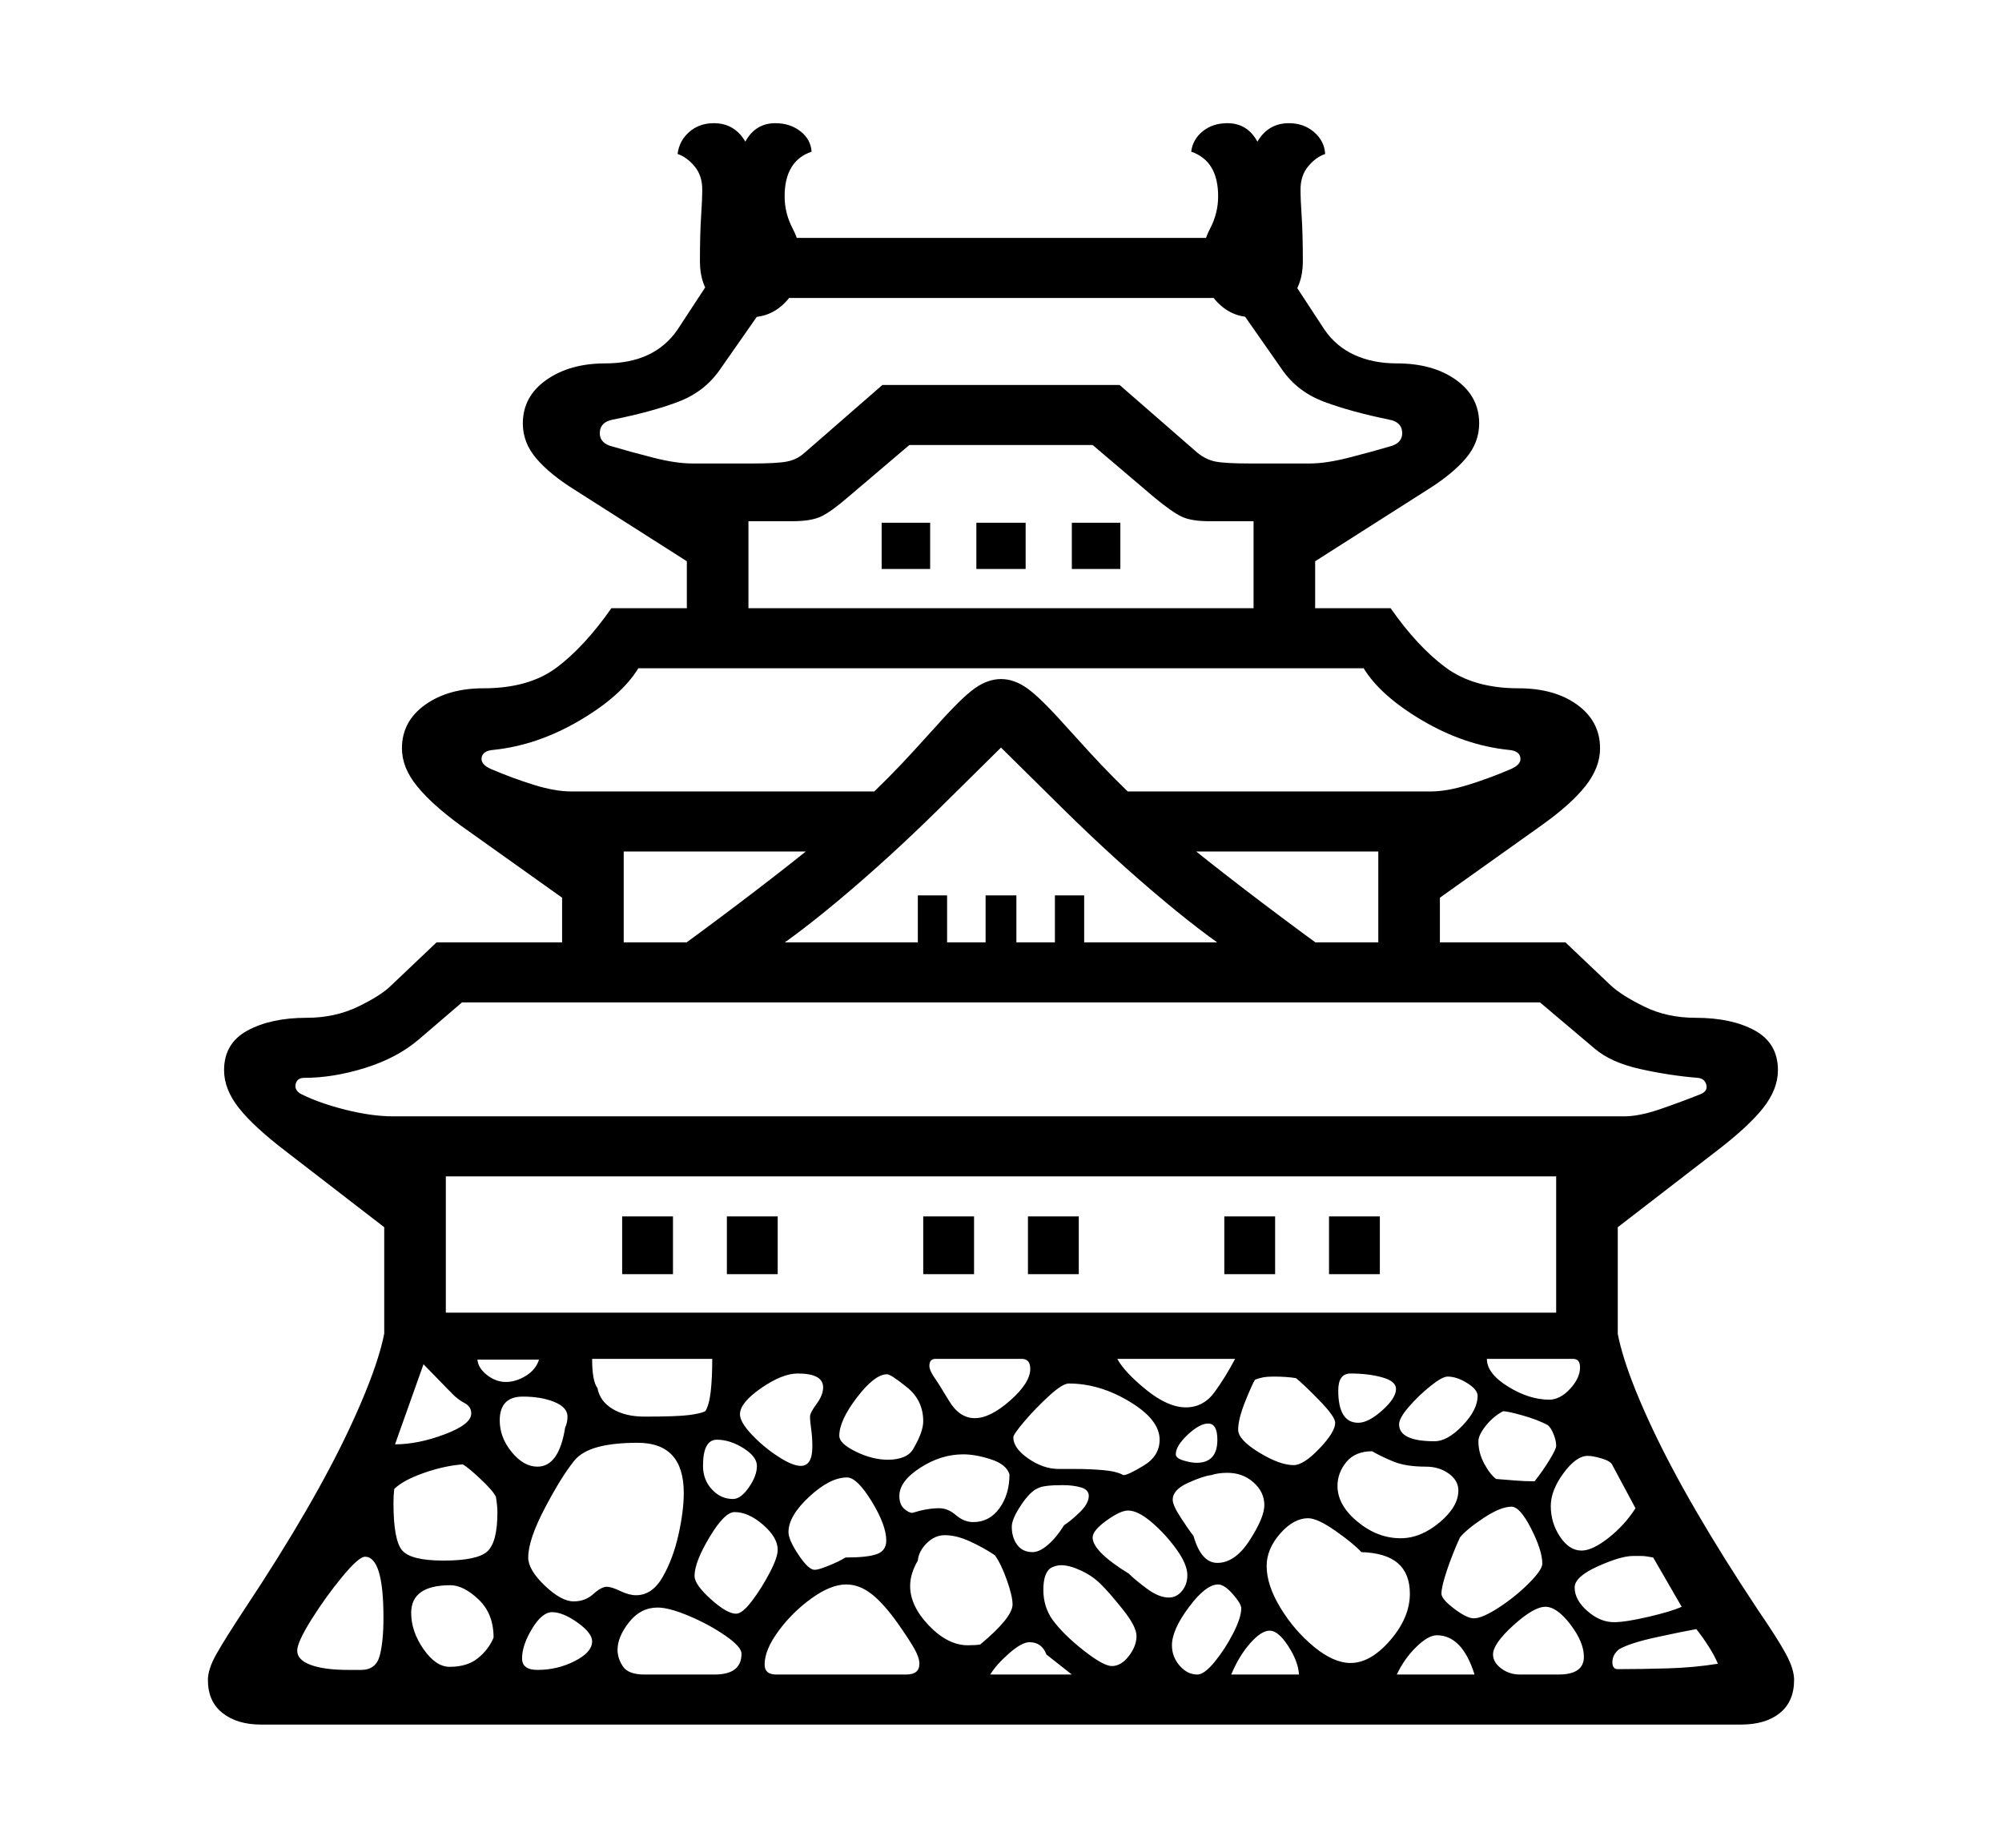<svg xmlns="http://www.w3.org/2000/svg"
    viewBox="0 0 2600 2400">
  <!--
Copyright 2013, 2022 Google Inc. All Rights Reserved.
Noto is a trademark of Google Inc.
This Font Software is licensed under the SIL Open Font License, Version 1.1. This Font Software is distributed on an "AS IS" BASIS, WITHOUT WARRANTIES OR CONDITIONS OF ANY KIND, either express or implied. See the SIL Open Font License for the specific language, permissions and limitations governing your use of this Font Software.
http://scripts.sil.org/OFL
  -->
<path d="M2261 2240L339 2240Q308 2240 289 2225 270 2210 270 2182L270 2182Q270 2168 281 2148.5 292 2129 317 2091L317 2091Q408 1954 455 1853 502 1752 502 1705L502 1705 2098 1705Q2098 1753 2145 1853.5 2192 1954 2283 2091L2283 2091Q2309 2129 2319.5 2148.5 2330 2168 2330 2182L2330 2182Q2330 2210 2311.5 2225 2293 2240 2261 2240L2261 2240ZM452 2169L452 2169 469 2169Q488 2169 493 2151 498 2133 498 2101L498 2101Q498 2022 474 2022L474 2022Q466 2022 444.5 2048 423 2074 404.5 2103.5 386 2133 386 2144L386 2144Q386 2156 403.5 2162.5 421 2169 452 2169ZM584 2165L584 2165Q607 2165 621 2153.5 635 2142 641 2127L641 2127Q641 2096 621.5 2077.5 602 2059 585 2059L585 2059Q534 2059 534 2095L534 2095Q534 2119 550 2142 566 2165 584 2165ZM698 2169L698 2169Q724 2169 746.5 2157.5 769 2146 769 2132L769 2132Q769 2121 750 2107.5 731 2094 717 2094L717 2094Q704 2094 691 2115.5 678 2137 678 2154L678 2154Q678 2169 698 2169ZM576 2027L576 2027Q620 2027 633 2015 646 2003 646 1964L646 1964Q646 1956 644 1944L644 1944Q640 1936 624 1921 608 1906 601 1902L601 1902Q576 1904 549.5 1913.5 523 1923 512 1934L512 1934Q511 1942 511 1952L511 1952Q511 2001 522.5 2014 534 2027 576 2027ZM550 1772L513 1876Q543 1876 577.5 1863 612 1850 612 1836L612 1836Q612 1827 603.5 1822.5 595 1818 588 1811L588 1811 550 1772ZM837 2175L837 2175 928 2175Q963 2175 963 2148L963 2148Q963 2139 942 2124.5 921 2110 895 2099 869 2088 854 2088L854 2088Q832 2088 817 2107 802 2126 802 2143L802 2143Q802 2154 809 2164.5 816 2175 837 2175ZM745 2080L745 2080Q760 2080 770.5 2070.5 781 2061 788 2061L788 2061Q794 2061 805.5 2066.5 817 2072 826 2072L826 2072Q847 2072 860.5 2048.5 874 2025 881 1994 888 1963 888 1939L888 1939Q888 1874 828 1874L828 1874Q797 1874 776.5 1879.5 756 1885 746 1897L746 1897Q729 1918 707.5 1959 686 2000 686 2023L686 2023Q686 2039 707.5 2059.5 729 2080 745 2080ZM698 1905L698 1905Q726 1905 734 1854L734 1854Q737 1848 737 1840L737 1840Q737 1828 720 1821 703 1814 679 1814L679 1814Q649 1814 649 1845L649 1845Q649 1867 664.5 1886 680 1905 698 1905ZM657 1795L657 1795Q670 1795 683 1787 696 1779 700 1766L700 1766 620 1766Q621 1777 632.5 1786 644 1795 657 1795ZM956 2096L956 2096Q964 2096 976.5 2079.5 989 2063 999.5 2043 1010 2023 1010 2013L1010 2013Q1010 1997 991 1980.5 972 1964 954 1964L954 1964Q941 1964 921.5 1996.5 902 2029 902 2047L902 2047Q902 2058 923 2077 944 2096 956 2096ZM1008 2175L1008 2175 1177 2175Q1194 2175 1194 2161L1194 2161Q1194 2153 1187.5 2141.5 1181 2130 1167 2110L1167 2110Q1148 2083 1132 2070.5 1116 2058 1099 2058L1099 2058Q1079 2058 1054 2076 1029 2094 1011 2118.5 993 2143 993 2162L993 2162Q993 2175 1008 2175ZM952 1947L952 1947Q962 1947 972.5 1932 983 1917 983 1904L983 1904Q983 1892 965.5 1881 948 1870 931 1870L931 1870Q913 1870 913 1904L913 1904Q913 1922 924.5 1934.5 936 1947 952 1947ZM837 1840L837 1840Q879 1840 894.5 1838 910 1836 916 1833L916 1833Q921 1825 923 1807.5 925 1790 925 1765L925 1765 769 1765Q769 1794 776 1803L776 1803Q779 1820 795.5 1830 812 1840 837 1840ZM1058 2039L1058 2039Q1063 2039 1076.5 2033.5 1090 2028 1098 2023L1098 2023Q1127 2023 1139 2018.5 1151 2014 1151 2001L1151 2001Q1151 1981 1132 1950 1113 1919 1100 1919L1100 1919Q1078 1919 1051 1944 1024 1969 1024 1990L1024 1990Q1024 2000 1037 2019.5 1050 2039 1058 2039ZM1040 1904L1040 1904Q1055 1904 1055 1879L1055 1879Q1055 1867 1053.5 1856.5 1052 1846 1052 1840L1052 1840Q1052 1835 1060.5 1823.5 1069 1812 1069 1802L1069 1802Q1069 1784 1036 1784L1036 1784Q1016 1784 988.5 1803 961 1822 961 1837L961 1837Q961 1847 976 1863 991 1879 1010 1891.5 1029 1904 1040 1904ZM1257 2137L1257 2137Q1267 2137 1273 2136L1273 2136Q1315 2101 1315 2084L1315 2084Q1315 2073 1307.5 2052 1300 2031 1292 2020L1292 2020Q1277 2010 1259.5 2002 1242 1994 1227 1994L1227 1994Q1214 1994 1203.5 2004.5 1193 2015 1192 2027L1192 2027Q1182 2044 1182 2060L1182 2060Q1182 2086 1206.5 2111.5 1231 2137 1257 2137ZM1286 2175L1286 2175 1392 2175 1359 2149Q1353 2133 1337 2133L1337 2133Q1327 2133 1310.5 2147.5 1294 2162 1286 2175ZM874 1655L808 1655 808 1580 874 1580 874 1655ZM1153 1896L1153 1896Q1165 1896 1173.5 1892.5 1182 1889 1186 1882L1186 1882Q1199 1860 1199 1846L1199 1846Q1199 1819 1178 1802 1157 1785 1152 1785L1152 1785Q1136 1785 1113 1815 1090 1845 1090 1865L1090 1865Q1090 1875 1111.5 1885.5 1133 1896 1153 1896ZM1264 1977L1264 1977Q1285 1977 1298 1959 1311 1941 1311 1915L1311 1915Q1307 1902 1287 1895.5 1267 1889 1251 1889L1251 1889Q1222 1889 1195 1906.5 1168 1924 1168 1943L1168 1943Q1168 1954 1174 1959.5 1180 1965 1185 1965L1185 1965Q1204 1959 1220 1959L1220 1959Q1231 1959 1241.5 1968 1252 1977 1264 1977ZM1444 2164L1444 2164Q1456 2164 1466 2151 1476 2138 1476 2125L1476 2125Q1476 2113 1459 2091.5 1442 2070 1430 2058L1430 2058Q1419 2047 1404 2040 1389 2033 1378 2033L1378 2033Q1371 2033 1364 2037L1364 2037Q1355 2044 1355 2065L1355 2065Q1355 2087 1367 2104L1367 2104Q1381 2123 1407 2143.5 1433 2164 1444 2164ZM1010 1655L944 1655 944 1580 1010 1580 1010 1655ZM1341 2016L1341 2016Q1350 2016 1361 2006.5 1372 1997 1382 1981L1382 1981Q1390 1976 1402 1964.5 1414 1953 1414 1943L1414 1943Q1414 1935 1404 1932 1394 1929 1380 1929L1380 1929Q1355 1929 1348 1933L1348 1933Q1338 1937 1326 1955 1314 1973 1314 1983L1314 1983Q1314 1997 1321 2006.5 1328 2016 1341 2016ZM1555 2175L1555 2175Q1564 2175 1577.5 2158.5 1591 2142 1601.5 2121.5 1612 2101 1612 2089L1612 2089Q1612 2083 1601 2070.5 1590 2058 1582 2058L1582 2058Q1566 2058 1544 2087.5 1522 2117 1522 2137L1522 2137Q1522 2152 1532 2163.5 1542 2175 1555 2175ZM1518 2075L1518 2075Q1528 2075 1535 2066.5 1542 2058 1542 2046L1542 2046Q1542 2032 1528 2012.5 1514 1993 1496 1977.5 1478 1962 1465 1962L1465 1962Q1455 1962 1437 1975 1419 1988 1419 1997L1419 1997Q1419 2015 1466 2044L1466 2044Q1474 2052 1489.5 2063.5 1505 2075 1518 2075ZM1266 1842L1266 1842Q1286 1842 1312 1819 1338 1796 1338 1778L1338 1778Q1338 1765 1327 1765L1327 1765 1215 1765Q1207 1765 1207 1774L1207 1774Q1207 1780 1214 1790L1214 1790Q1219 1797 1232.5 1819.5 1246 1842 1266 1842ZM1599 2175L1599 2175 1687 2175Q1686 2158 1673 2138 1660 2118 1649 2118L1649 2118Q1638 2118 1623.5 2134.5 1609 2151 1599 2175ZM1459 1916L1459 1916Q1465 1916 1485.5 1903.5 1506 1891 1506 1870L1506 1870Q1506 1844 1467 1820.5 1428 1797 1388 1797L1388 1797Q1380 1797 1362.5 1813 1345 1829 1330.5 1846 1316 1863 1316 1867L1316 1867Q1316 1881 1335.5 1894.5 1355 1908 1375 1908L1375 1908 1397 1908Q1415 1908 1432.5 1909.5 1450 1911 1459 1916ZM1581 2030L1581 2030Q1604 2030 1623 2000.5 1642 1971 1642 1955L1642 1955Q1642 1938 1628 1925.5 1614 1913 1594 1913L1594 1913Q1582 1913 1573 1916L1573 1916Q1563 1917 1543 1926 1523 1935 1523 1948L1523 1948Q1523 1955 1533 1970.5 1543 1986 1550 1995L1550 1995Q1560 2030 1581 2030ZM1265 1655L1199 1655 1199 1580 1265 1580 1265 1655ZM1754 2160L1754 2160Q1780 2160 1805.5 2130.5 1831 2101 1831 2070L1831 2070Q1831 2044 1815.5 2030.5 1800 2017 1768 2016L1768 2016Q1758 2005 1734.5 1988.5 1711 1972 1699 1972L1699 1972Q1680 1972 1662.5 1992 1645 2012 1645 2034L1645 2034Q1645 2059 1663 2088.5 1681 2118 1706.5 2139 1732 2160 1754 2160ZM1554 1900L1554 1900Q1581 1900 1581 1870L1581 1870Q1581 1849 1569 1849L1569 1849Q1558 1849 1542.5 1863.5 1527 1878 1527 1889L1527 1889Q1527 1894 1537 1897 1547 1900 1554 1900ZM1814 2175L1814 2175 1915 2175Q1899 2124 1866 2124L1866 2124Q1855 2124 1839.5 2139 1824 2154 1814 2175ZM1540 1828L1540 1828Q1563 1828 1577.5 1808 1592 1788 1604 1765L1604 1765 1451 1765Q1461 1783 1489 1805.5 1517 1828 1540 1828ZM1401 1655L1335 1655 1335 1580 1401 1580 1401 1655ZM579 1744L499 1744 499 1594 372 1496Q330 1464 310.5 1439.5 291 1415 291 1390L291 1390Q291 1355 321.5 1338.5 352 1322 398 1322L398 1322Q435 1322 465 1307.5 495 1293 508 1280L508 1280 567 1224 2033 1224 2092 1280Q2106 1293 2135.5 1307.5 2165 1322 2202 1322L2202 1322Q2249 1322 2279 1338.5 2309 1355 2309 1390L2309 1390Q2309 1415 2289.5 1439.5 2270 1464 2228 1496L2228 1496 2101 1594 2101 1744 2021 1744 2021 1528 579 1528 579 1744ZM1680 1903L1680 1903Q1693 1903 1713.5 1881.5 1734 1860 1734 1848L1734 1848Q1734 1840 1713 1818.5 1692 1797 1683 1790L1683 1790Q1677 1789 1669.5 1788.5 1662 1788 1654 1788L1654 1788Q1646 1788 1640.5 1789 1635 1790 1630 1792L1630 1792Q1627 1796 1617.5 1819.5 1608 1843 1608 1857L1608 1857Q1608 1870 1635 1886.5 1662 1903 1680 1903ZM1974 2175L1974 2175 2024 2175Q2057 2175 2057 2152L2057 2152Q2057 2133 2039.5 2110 2022 2087 2007 2087L2007 2087Q1992 2087 1965.5 2111 1939 2135 1939 2149L1939 2149Q1939 2159 1949.5 2167 1960 2175 1974 2175ZM1819 1998L1819 1998Q1845 1998 1869.5 1977.5 1894 1957 1894 1936L1894 1936Q1894 1923 1881.5 1914 1869 1905 1852 1905L1852 1905Q1826 1905 1810 1898.5 1794 1892 1782 1885L1782 1885Q1760 1885 1748.5 1899 1737 1913 1737 1930L1737 1930Q1737 1955 1763 1976.5 1789 1998 1819 1998ZM1914 2102L1914 2102Q1925 2102 1946.5 2088 1968 2074 1985.5 2056.5 2003 2039 2003 2031L2003 2031Q2003 2014 1988.5 1985.5 1974 1957 1963 1957L1963 1957Q1949 1957 1927 1971.5 1905 1986 1896 1997L1896 1997Q1886 2019 1879 2040 1872 2061 1872 2070L1872 2070Q1872 2077 1888.5 2089.5 1905 2102 1914 2102ZM511 1450L511 1450 2109 1450Q2129 1450 2156.5 1440.5 2184 1431 2209 1421L2209 1421Q2218 1417 2216 1409 2214 1401 2205 1400L2205 1400Q2168 1397 2130 1388.5 2092 1380 2071 1362L2071 1362 2000 1302 600 1302 544 1350Q516 1374 474.5 1387 433 1400 395 1400L395 1400Q386 1400 384 1408 382 1416 391 1421L391 1421Q415 1433 449 1441.5 483 1450 511 1450ZM1764 1848L1764 1848Q1777 1848 1795 1832 1813 1816 1813 1804L1813 1804Q1813 1794 1795 1789 1777 1784 1754 1784L1754 1784Q1738 1784 1738 1806L1738 1806Q1738 1848 1764 1848ZM1230 1251L1192 1251 1192 1163 1230 1163 1230 1251ZM1656 1655L1590 1655 1590 1580 1656 1580 1656 1655ZM2101 2168L2101 2168Q2132 2168 2166 2167 2200 2166 2231 2161L2231 2161Q2227 2151 2219 2138.5 2211 2126 2203 2116L2203 2116Q2186 2119 2151.5 2126.5 2117 2134 2103 2142L2103 2142Q2094 2149 2094 2159L2094 2159Q2094 2168 2101 2168ZM1863 1872L1863 1872Q1880 1872 1899.5 1851.5 1919 1831 1919 1813L1919 1813Q1919 1805 1905.5 1796.5 1892 1788 1880 1788L1880 1788Q1873 1788 1857.5 1800.5 1842 1813 1829.5 1827.5 1817 1842 1817 1850L1817 1850Q1817 1872 1863 1872ZM2096 2107L2096 2107Q2111 2107 2141 2100 2171 2093 2184 2087L2184 2087 2147 2023Q2137 2021 2131.5 2021 2126 2021 2121 2021L2121 2021Q2105 2021 2075 2034.5 2045 2048 2045 2062L2045 2062Q2045 2078 2061.5 2092.5 2078 2107 2096 2107ZM1993 1924L1993 1924Q2004 1910 2012.5 1896 2021 1882 2021 1878L2021 1878Q2021 1871 2017.5 1862.5 2014 1854 2010 1851L2010 1851Q1997 1844 1977.5 1838.5 1958 1833 1952 1833L1952 1833Q1939 1840 1929.5 1852 1920 1864 1920 1872L1920 1872Q1920 1887 1927.5 1901 1935 1915 1943 1921L1943 1921Q1957 1922 1968 1923 1979 1924 1993 1924ZM1320 1251L1280 1251 1280 1163 1320 1163 1320 1251ZM2054 2014L2054 2014Q2068 2014 2089 1997.5 2110 1981 2124 1959L2124 1959 2094 1903Q2092 1898 2080.5 1894.5 2069 1891 2062 1891L2062 1891Q2047 1891 2030.5 1913.5 2014 1936 2014 1956L2014 1956Q2014 1978 2026 1996 2038 2014 2054 2014ZM1792 1655L1726 1655 1726 1580 1792 1580 1792 1655ZM1408 1251L1370 1251 1370 1163 1408 1163 1408 1251ZM2012 1818L2012 1818Q2026 1818 2039 1804 2052 1790 2052 1776L2052 1776Q2052 1765 2043 1765L2043 1765 1931 1765Q1931 1784 1958.5 1801 1986 1818 2012 1818ZM983 1248L859 1248Q969 1168 1046.5 1106 1124 1044 1186 976L1186 976 1216 943Q1249 906 1266 894 1283 882 1300 882L1300 882Q1317 882 1334 894 1351 906 1384 943L1384 943 1414 976Q1476 1044 1553.5 1106 1631 1168 1741 1248L1741 1248 1617 1248Q1575 1223 1511 1169.5 1447 1116 1382 1052L1382 1052 1300 971 1218 1052Q1153 1116 1089 1169.5 1025 1223 983 1248L983 1248ZM810 1255L730 1255 730 1166 598 1072Q561 1045 541.5 1021 522 997 522 972L522 972Q522 937 552 915.5 582 894 628 894L628 894Q687 894 723 867 759 840 794 790L794 790 1806 790Q1841 840 1877.5 867 1914 894 1972 894L1972 894Q2019 894 2048.5 915.5 2078 937 2078 972L2078 972Q2078 997 2059 1021 2040 1045 2002 1072L2002 1072 1870 1166 1870 1255 1790 1255 1790 1106 1461 1106 1461 1028 1858 1028Q1879 1028 1906.5 1019.5 1934 1011 1962 999L1962 999Q1976 993 1974.5 984 1973 975 1959 974L1959 974Q1902 968 1847.5 936 1793 904 1771 868L1771 868 829 868Q807 904 752.5 936 698 968 641 974L641 974Q627 975 625.5 984 624 993 638 999L638 999Q666 1011 693.5 1019.5 721 1028 742 1028L742 1028 1139 1028 1139 1106 810 1106 810 1255ZM1208 739L1145 739 1145 679 1208 679 1208 739ZM1332 739L1268 739 1268 679 1332 679 1332 739ZM975 412L975 412Q947 412 928 391.5 909 371 909 340L909 340Q909 304 910.5 281.5 912 259 912 246L912 246Q912 228 902 216 892 204 880 200L880 200Q882 183 895 171.5 908 160 927 160L927 160Q954 160 968 184L968 184Q981 160 1007 160L1007 160Q1026 160 1039.5 170.5 1053 181 1054 197L1054 197Q1019 209 1019 255L1019 255Q1019 277 1029.5 297 1040 317 1040 340L1040 340Q1040 371 1021 391.5 1002 412 975 412ZM1455 739L1392 739 1392 679 1455 679 1455 739ZM972 840L892 840 892 729 746 636Q714 616 696.5 595.5 679 575 679 550L679 550Q679 515 709.5 493.5 740 472 786 472L786 472Q818 472 841.5 461 865 450 880 428L880 428 958 309 1642 309 1720 428Q1735 450 1759 461 1783 472 1814 472L1814 472Q1861 472 1891 493.5 1921 515 1921 550L1921 550Q1921 575 1903.5 595.5 1886 616 1854 636L1854 636 1708 729 1708 840 1628 840 1628 677 1571 677Q1547 677 1534.5 671 1522 665 1499 646L1499 646 1419 578 1181 578 1101 646Q1079 665 1066 671 1053 677 1029 677L1029 677 972 677 972 840ZM899 602L899 602 977 602Q1009 602 1022 599.5 1035 597 1045 588L1045 588 1146 500 1454 500 1555 588Q1566 597 1578.5 599.5 1591 602 1623 602L1623 602 1701 602Q1722 602 1751.5 594.5 1781 587 1808 579L1808 579Q1822 574 1821 561 1820 548 1804 545L1804 545Q1755 535 1720 522 1685 509 1665 480L1665 480 1600 387 1000 387 935 480Q915 509 880.5 522 846 535 796 545L796 545Q780 548 779 561 778 574 792 579L792 579Q819 587 848.5 594.5 878 602 899 602ZM1626 412L1626 412Q1599 412 1580 391.5 1561 371 1561 340L1561 340Q1561 317 1571.5 297 1582 277 1582 255L1582 255Q1582 209 1547 197L1547 197Q1549 181 1562 170.5 1575 160 1594 160L1594 160Q1620 160 1633 184L1633 184Q1647 160 1674 160L1674 160Q1693 160 1706.5 171.5 1720 183 1721 200L1721 200Q1709 204 1699 216 1689 228 1689 246L1689 246Q1689 259 1690.5 281.5 1692 304 1692 340L1692 340Q1692 371 1673 391.5 1654 412 1626 412Z"/>
</svg>